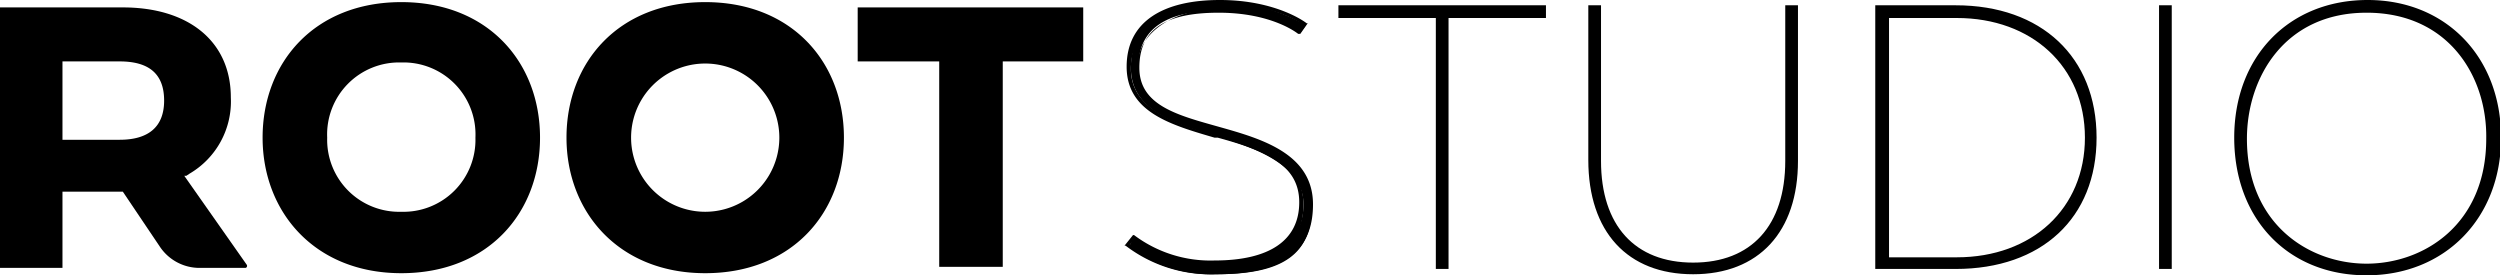 <svg xmlns="http://www.w3.org/2000/svg" viewBox="0 0 236.1 26">
                                <path d="M107.1,22.4a12.1,12.1,0,0,0,7.8,2.5c5.6,0,8.2-2.2,8.2-5.6s-3.8-5.1-7.8-6.3-8.5-2.4-8.5-6.6S110.3.2,115.2.2s8.1,2.2,8.1,2.2l-.5.7S120.4,1,115.2,1s-7.7,1.8-7.7,5.4,3.8,4.6,7.7,5.8,8.7,2.6,8.7,7.2-2.7,6.5-9,6.5a13.1,13.1,0,0,1-8.3-2.6Z"></path>
                                <path d="M114.8,25.9a13.2,13.2,0,0,1-8.5-2.7h-.1l.8-1h.1a12,12,0,0,0,7.6,2.4c5.2,0,8-1.9,8-5.5s-3.3-4.9-7.7-6.1h-.3c-4.1-1.2-8.3-2.4-8.3-6.7S109.9,0,115.2,0s8.1,2.1,8.2,2.2h.1l-.7,1h-.2s-2.4-2-7.5-2-7.5,1.6-7.5,5.2,3.7,4.5,7.6,5.6,8.8,2.5,8.8,7.3S120.7,25.9,114.8,25.9Zm-8.1-2.8a13.4,13.4,0,0,0,8.1,2.5c7.7,0,8.9-3.9,8.9-6.3,0-4.5-4.5-5.8-8.5-7s-7.8-2.3-7.8-5.9S111.3.8,115.2.8s6.9,1.5,7.6,2l.3-.4c-.5-.4-2.9-2-7.9-2s-8.4,2.4-8.4,6.1,3.9,5.1,8.1,6.3h.3c3.5,1,7.9,2.3,7.9,6.5s-3,5.8-8.3,5.8a12.4,12.4,0,0,1-7.7-2.4Z"></path>
                                <path d="M145.8,1.5h-9.2V25.2h-.9V1.5h-9.2V.7h19.2Z"></path>
                                <path d="M136.8,25.4h-1.2V1.7h-9.2V.5H146V1.7h-9.2Zm-.9-.3h.5V1.3h9.2V.9H126.7v.5h9.2Z"></path>
                                <path d="M150.2,15.2V.7h.9V15.2c0,5.9,3,9.8,8.8,9.8s8.8-3.8,8.8-9.8V.7h.9V15.2c0,6.5-3.4,10.6-9.7,10.6S150.2,21.6,150.2,15.2Z"></path>
                                <path d="M159.9,25.9c-6.2,0-9.9-4-9.9-10.8V.5h1.2V15.2c0,6.1,3.2,9.6,8.7,9.6s8.7-3.5,8.7-9.6V.5h1.2V15.2C169.8,21.9,166.1,25.9,159.9,25.9ZM150.4.9V15.2c0,6.5,3.6,10.4,9.5,10.4s9.5-3.9,9.5-10.4V.9h-.5V15.2c0,6.3-3.3,9.9-9,9.9s-9-3.6-9-9.9V.9Z"></path>
                                <path d="M184.7,25.2h-7.4V.7h7.4c7.5,0,13.2,4.4,13.2,12.3S192.2,25.2,184.7,25.2ZM178.2,1.5V24.4h6.6c6.9,0,12.3-4.3,12.3-11.4S191.6,1.5,184.7,1.5Z"></path>
                                <path d="M184.7,25.4h-7.6V.5h7.6C192.8.5,198,5.4,198,13S192.8,25.4,184.7,25.4Zm-7.2-.3h7.2c7.9,0,13-4.7,13-12.1S192.6.9,184.7.9h-7.2Zm7.3-.5H178V1.3h6.8c7.3,0,12.4,4.8,12.4,11.6S192.1,24.6,184.7,24.6Zm-6.4-.3h6.4c7.1,0,12.1-4.6,12.1-11.3s-5-11.3-12.1-11.3h-6.4Z"></path>
                                <path d="M205,25.2h-.9V.7h.9Z"></path>
                                <path d="M205.1,25.4h-1.2V.5h1.2Zm-.9-.3h.5V.9h-.5Z"></path>
                                <path d="M211.1,13C211.1,5.7,216,.2,223.5.2S235.9,5.7,235.9,13,231,25.8,223.5,25.8,211.1,20.3,211.1,13ZM235,13C235,6.6,230.9,1,223.5,1S212,6.6,212,13,216.1,25,223.5,25,235,19.4,235,13Z"></path>
                                <path d="M223.5,26C216.1,26,211,20.7,211,13s5.2-13,12.6-13,12.6,5.4,12.6,13S230.9,26,223.5,26Zm0-25.6c-7.2,0-12.2,5.2-12.2,12.7s5,12.6,12.2,12.6,12.2-5.2,12.2-12.6S230.7.3,223.5.3Zm0,24.8a11.2,11.2,0,0,1-8.7-3.6,12.6,12.6,0,0,1-3-8.5c0-5.9,3.7-12.2,11.7-12.2S235.2,7.2,235.2,13a12.6,12.6,0,0,1-3,8.5A11.2,11.2,0,0,1,223.5,25.2Zm0-24c-7.8,0-11.3,6.2-11.3,11.9,0,8.1,5.9,11.8,11.3,11.8s11.3-3.7,11.3-11.8C234.9,7.3,231.3,1.2,223.5,1.2Z"></path>
                                <path d="M24.8,13C24.8,5.9,29.7.2,37.9.2S51,5.9,51,13,46.1,25.8,37.9,25.8,24.8,20,24.8,13Zm20.1,0a6.8,6.8,0,0,0-7-7.1A6.8,6.8,0,0,0,30.9,13,6.8,6.8,0,0,0,37.9,20,6.8,6.8,0,0,0,44.9,13Z"></path>
                                <path d="M53.5,13C53.5,5.9,58.4.2,66.6.2S79.7,5.9,79.7,13,74.8,25.8,66.6,25.8,53.5,20,53.5,13Zm20.1,0a7,7,0,1,0-14,0,7,7,0,1,0,14,0Z"></path><path d="M81,.7h21.3V5.8H94.7V25.2H88.7V5.8H81Z"></path>
                                <path d="M0,.7H11.6c6.2,0,10.2,3.2,10.2,8.5a7.9,7.9,0,0,1-3.9,7.2l-.3.2h-.2L23.3,25a.2.2,0,0,1-.1.3H18.8a4.5,4.5,0,0,1-3.7-2l-3.5-5.2H5.9v7.2H0ZM11.3,5.8H5.9v7.4h5.4c2.7,0,4.2-1.2,4.2-3.7S14.1,5.8,11.3,5.8Z"></path>
                            </svg>